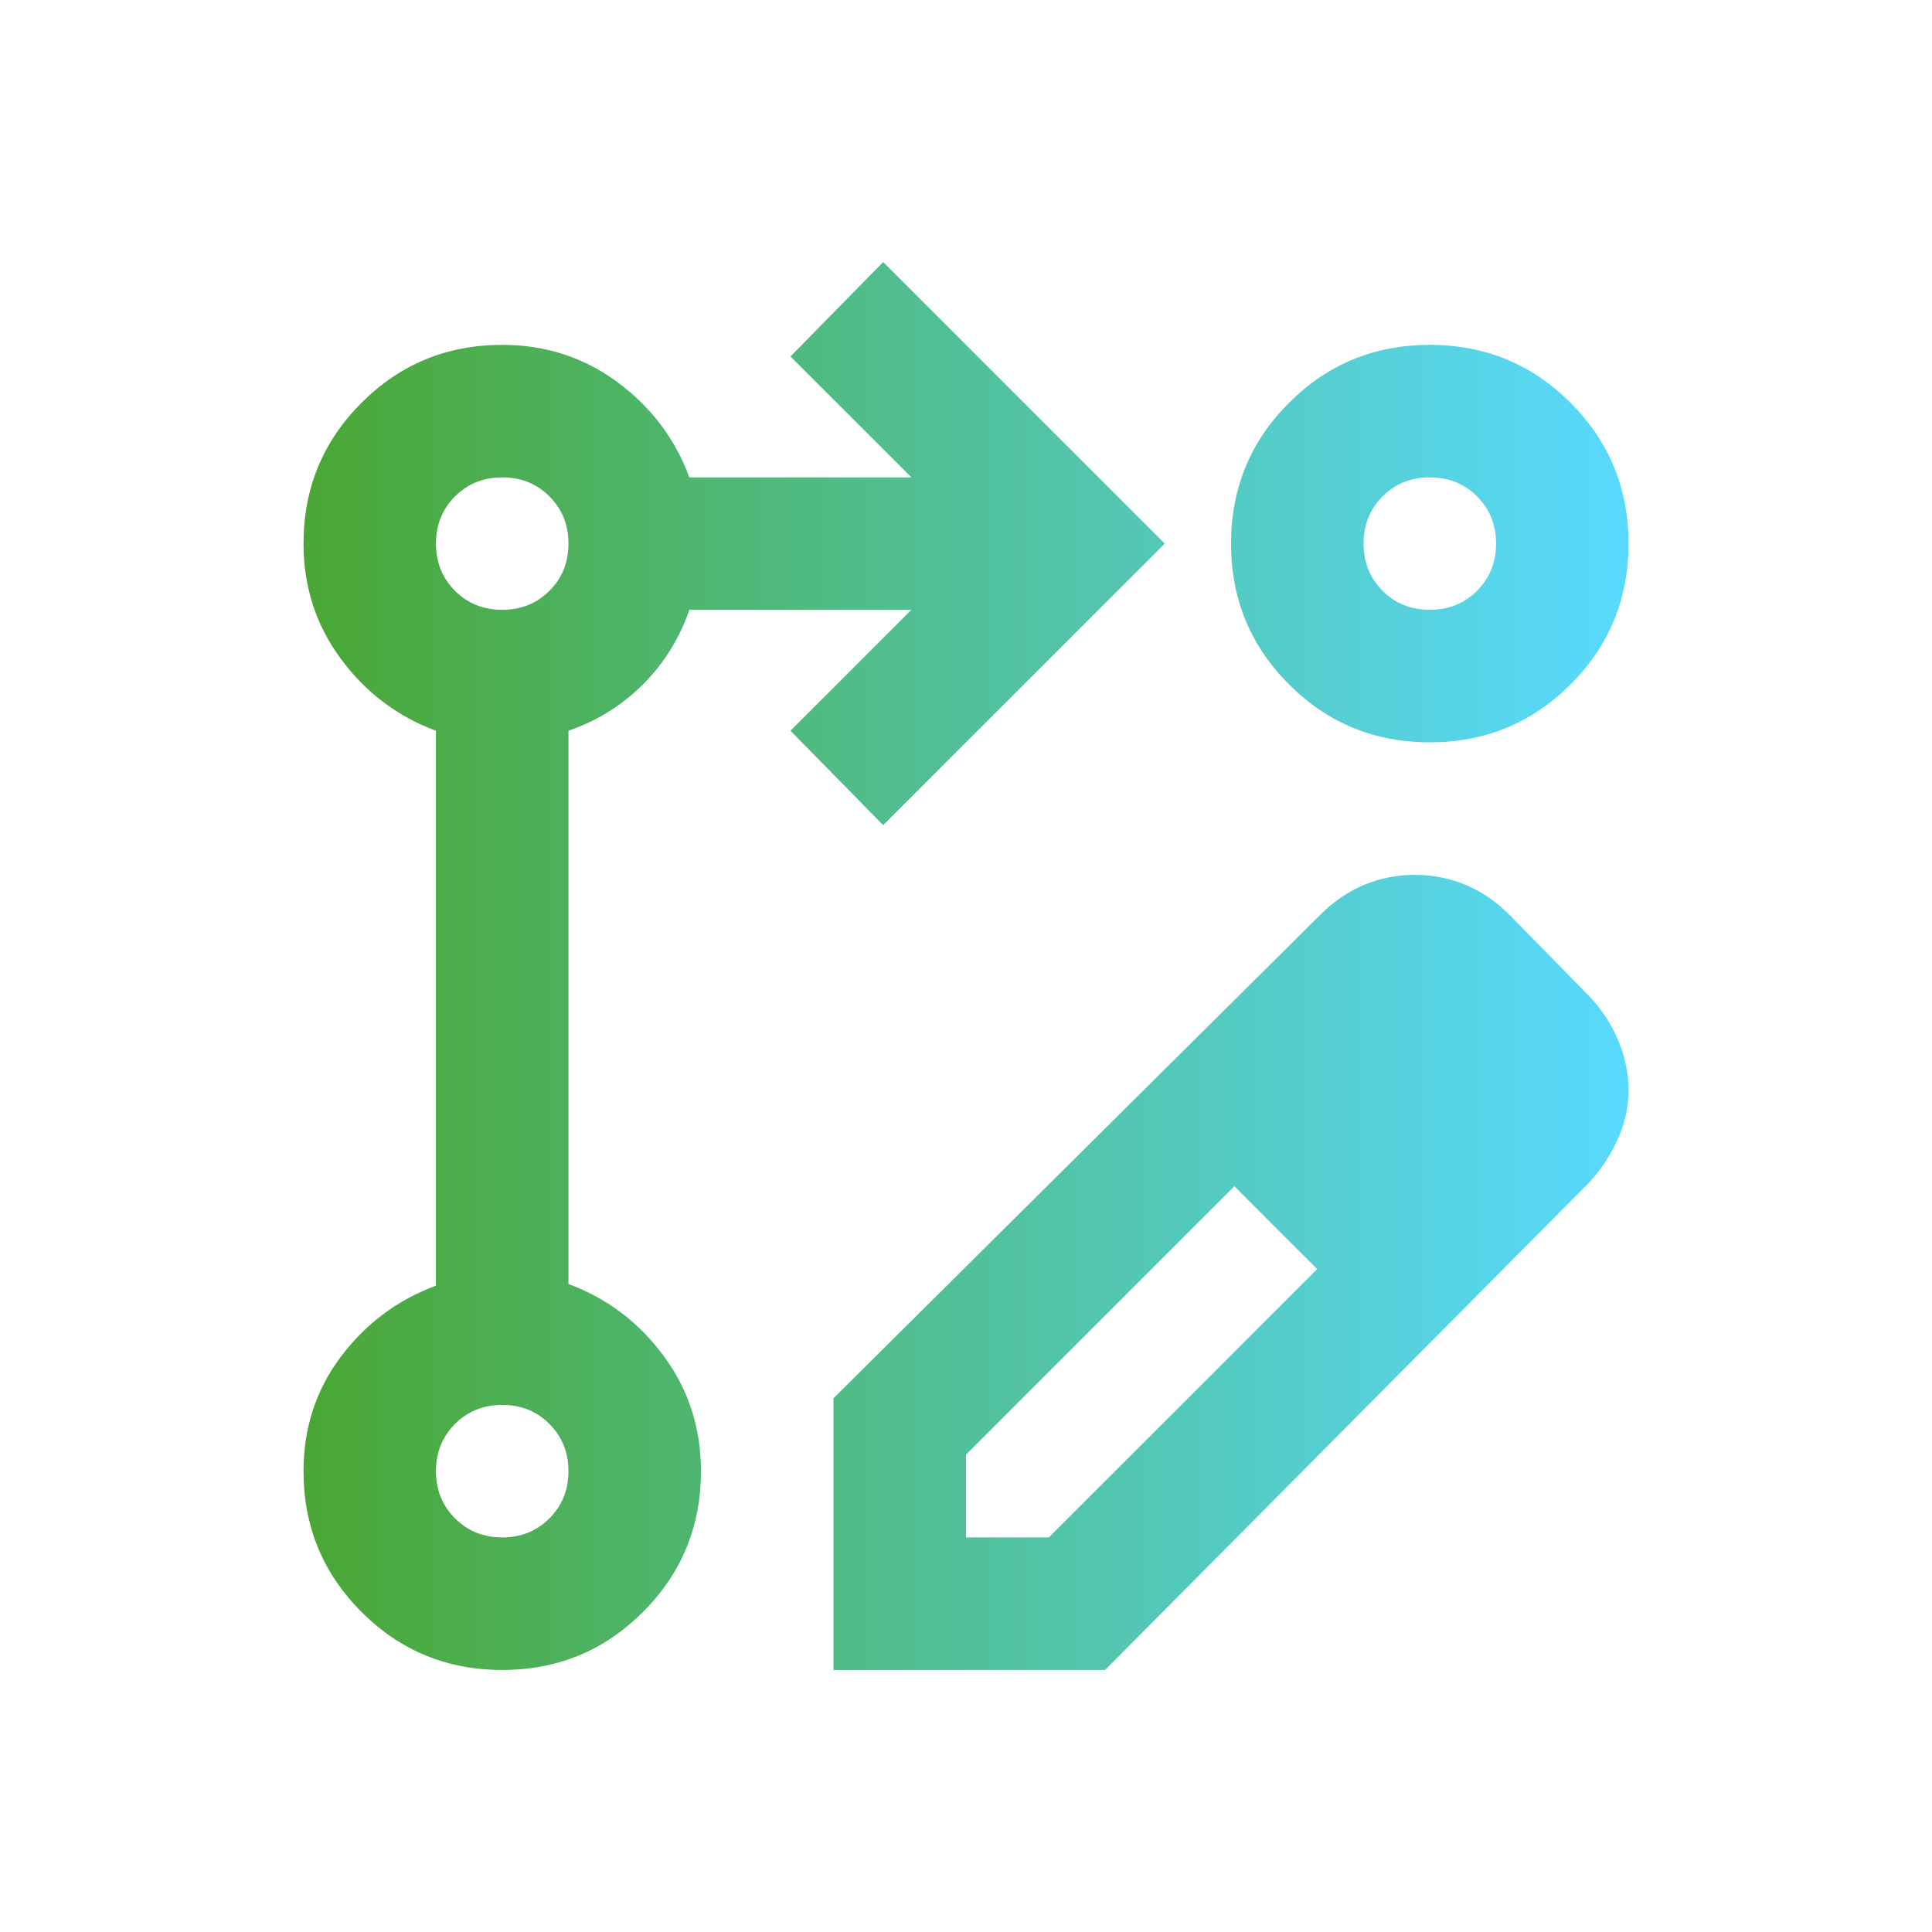 <svg width="60" height="60" viewBox="0 0 60 60" fill="none" xmlns="http://www.w3.org/2000/svg">
<path d="M48.775 12.51C47.575 11.31 46.118 10.71 44.403 10.71C42.688 10.71 41.231 11.31 40.031 12.51C38.831 13.71 38.231 15.166 38.231 16.882C38.231 18.597 38.831 20.054 40.031 21.254C41.231 22.454 42.688 23.054 44.403 23.054C46.118 23.054 47.575 22.454 48.775 21.254C49.975 20.054 50.575 18.597 50.575 16.882C50.575 15.166 49.975 13.71 48.775 12.51ZM45.87 18.349C45.475 18.742 44.987 18.938 44.403 18.938C43.819 18.938 43.331 18.742 42.938 18.349C42.543 17.954 42.347 17.465 42.347 16.882C42.347 16.298 42.543 15.81 42.938 15.415C43.331 15.022 43.819 14.825 44.403 14.825C44.987 14.825 45.475 15.022 45.87 15.415C46.263 15.81 46.462 16.298 46.462 16.882C46.462 17.465 46.263 17.954 45.87 18.349ZM27.428 8.138L24.549 11.07L28.304 14.825H21.409C20.965 13.623 20.218 12.638 19.173 11.866C18.126 11.095 16.934 10.71 15.598 10.71C13.882 10.71 12.426 11.31 11.226 12.51C10.026 13.71 9.426 15.166 9.426 16.882C9.426 18.218 9.81 19.41 10.582 20.457C11.354 21.502 12.338 22.249 13.539 22.694V39.927C12.338 40.372 11.354 41.111 10.582 42.139C9.81 43.167 9.426 44.351 9.426 45.687C9.426 47.403 10.026 48.859 11.226 50.059C12.426 51.262 13.882 51.862 15.598 51.862C17.313 51.862 18.769 51.262 19.969 50.059C21.169 48.859 21.769 47.403 21.769 45.687C21.769 44.351 21.385 43.159 20.613 42.112C19.841 41.067 18.854 40.32 17.654 39.876V22.694C18.546 22.386 19.318 21.905 19.969 21.254C20.621 20.602 21.101 19.83 21.409 18.938H28.304L24.549 22.694L27.428 25.625L36.172 16.882L27.428 8.138ZM17.062 47.154C16.669 47.547 16.181 47.746 15.598 47.746C15.014 47.746 14.526 47.547 14.13 47.154C13.738 46.759 13.539 46.271 13.539 45.687C13.539 45.104 13.738 44.615 14.13 44.223C14.526 43.827 15.014 43.631 15.598 43.631C16.181 43.631 16.669 43.827 17.062 44.223C17.458 44.615 17.654 45.104 17.654 45.687C17.654 46.271 17.458 46.759 17.062 47.154ZM17.062 18.349C16.669 18.742 16.181 18.938 15.598 18.938C15.014 18.938 14.526 18.742 14.13 18.349C13.738 17.954 13.539 17.465 13.539 16.882C13.539 16.298 13.738 15.81 14.13 15.415C14.526 15.022 15.014 14.825 15.598 14.825C16.181 14.825 16.669 15.022 17.062 15.415C17.458 15.81 17.654 16.298 17.654 16.882C17.654 17.465 17.458 17.954 17.062 18.349ZM50.267 32.34C50.062 31.841 49.77 31.388 49.394 30.976L46.871 28.404C46.462 27.993 46.007 27.684 45.51 27.477C45.011 27.273 44.49 27.169 43.939 27.169C43.389 27.169 42.868 27.273 42.371 27.477C41.875 27.684 41.419 27.993 41.008 28.404L25.885 43.424V51.862H34.32L49.342 36.736C49.718 36.327 50.019 35.872 50.242 35.376C50.466 34.876 50.575 34.372 50.575 33.856C50.575 33.341 50.474 32.836 50.267 32.34ZM32.572 47.746H30V45.175L38.335 36.84L39.619 38.127L40.907 39.412L32.572 47.746Z" fill="url(#paint0_linear_40000797_1553)"/>
<defs>
<linearGradient id="paint0_linear_40000797_1553" x1="9.426" y1="30" x2="50.575" y2="30" gradientUnits="userSpaceOnUse">
<stop stop-color="#4AA734"/>
<stop offset="1" stop-color="#58DAFF"/>
</linearGradient>
</defs>
</svg>
